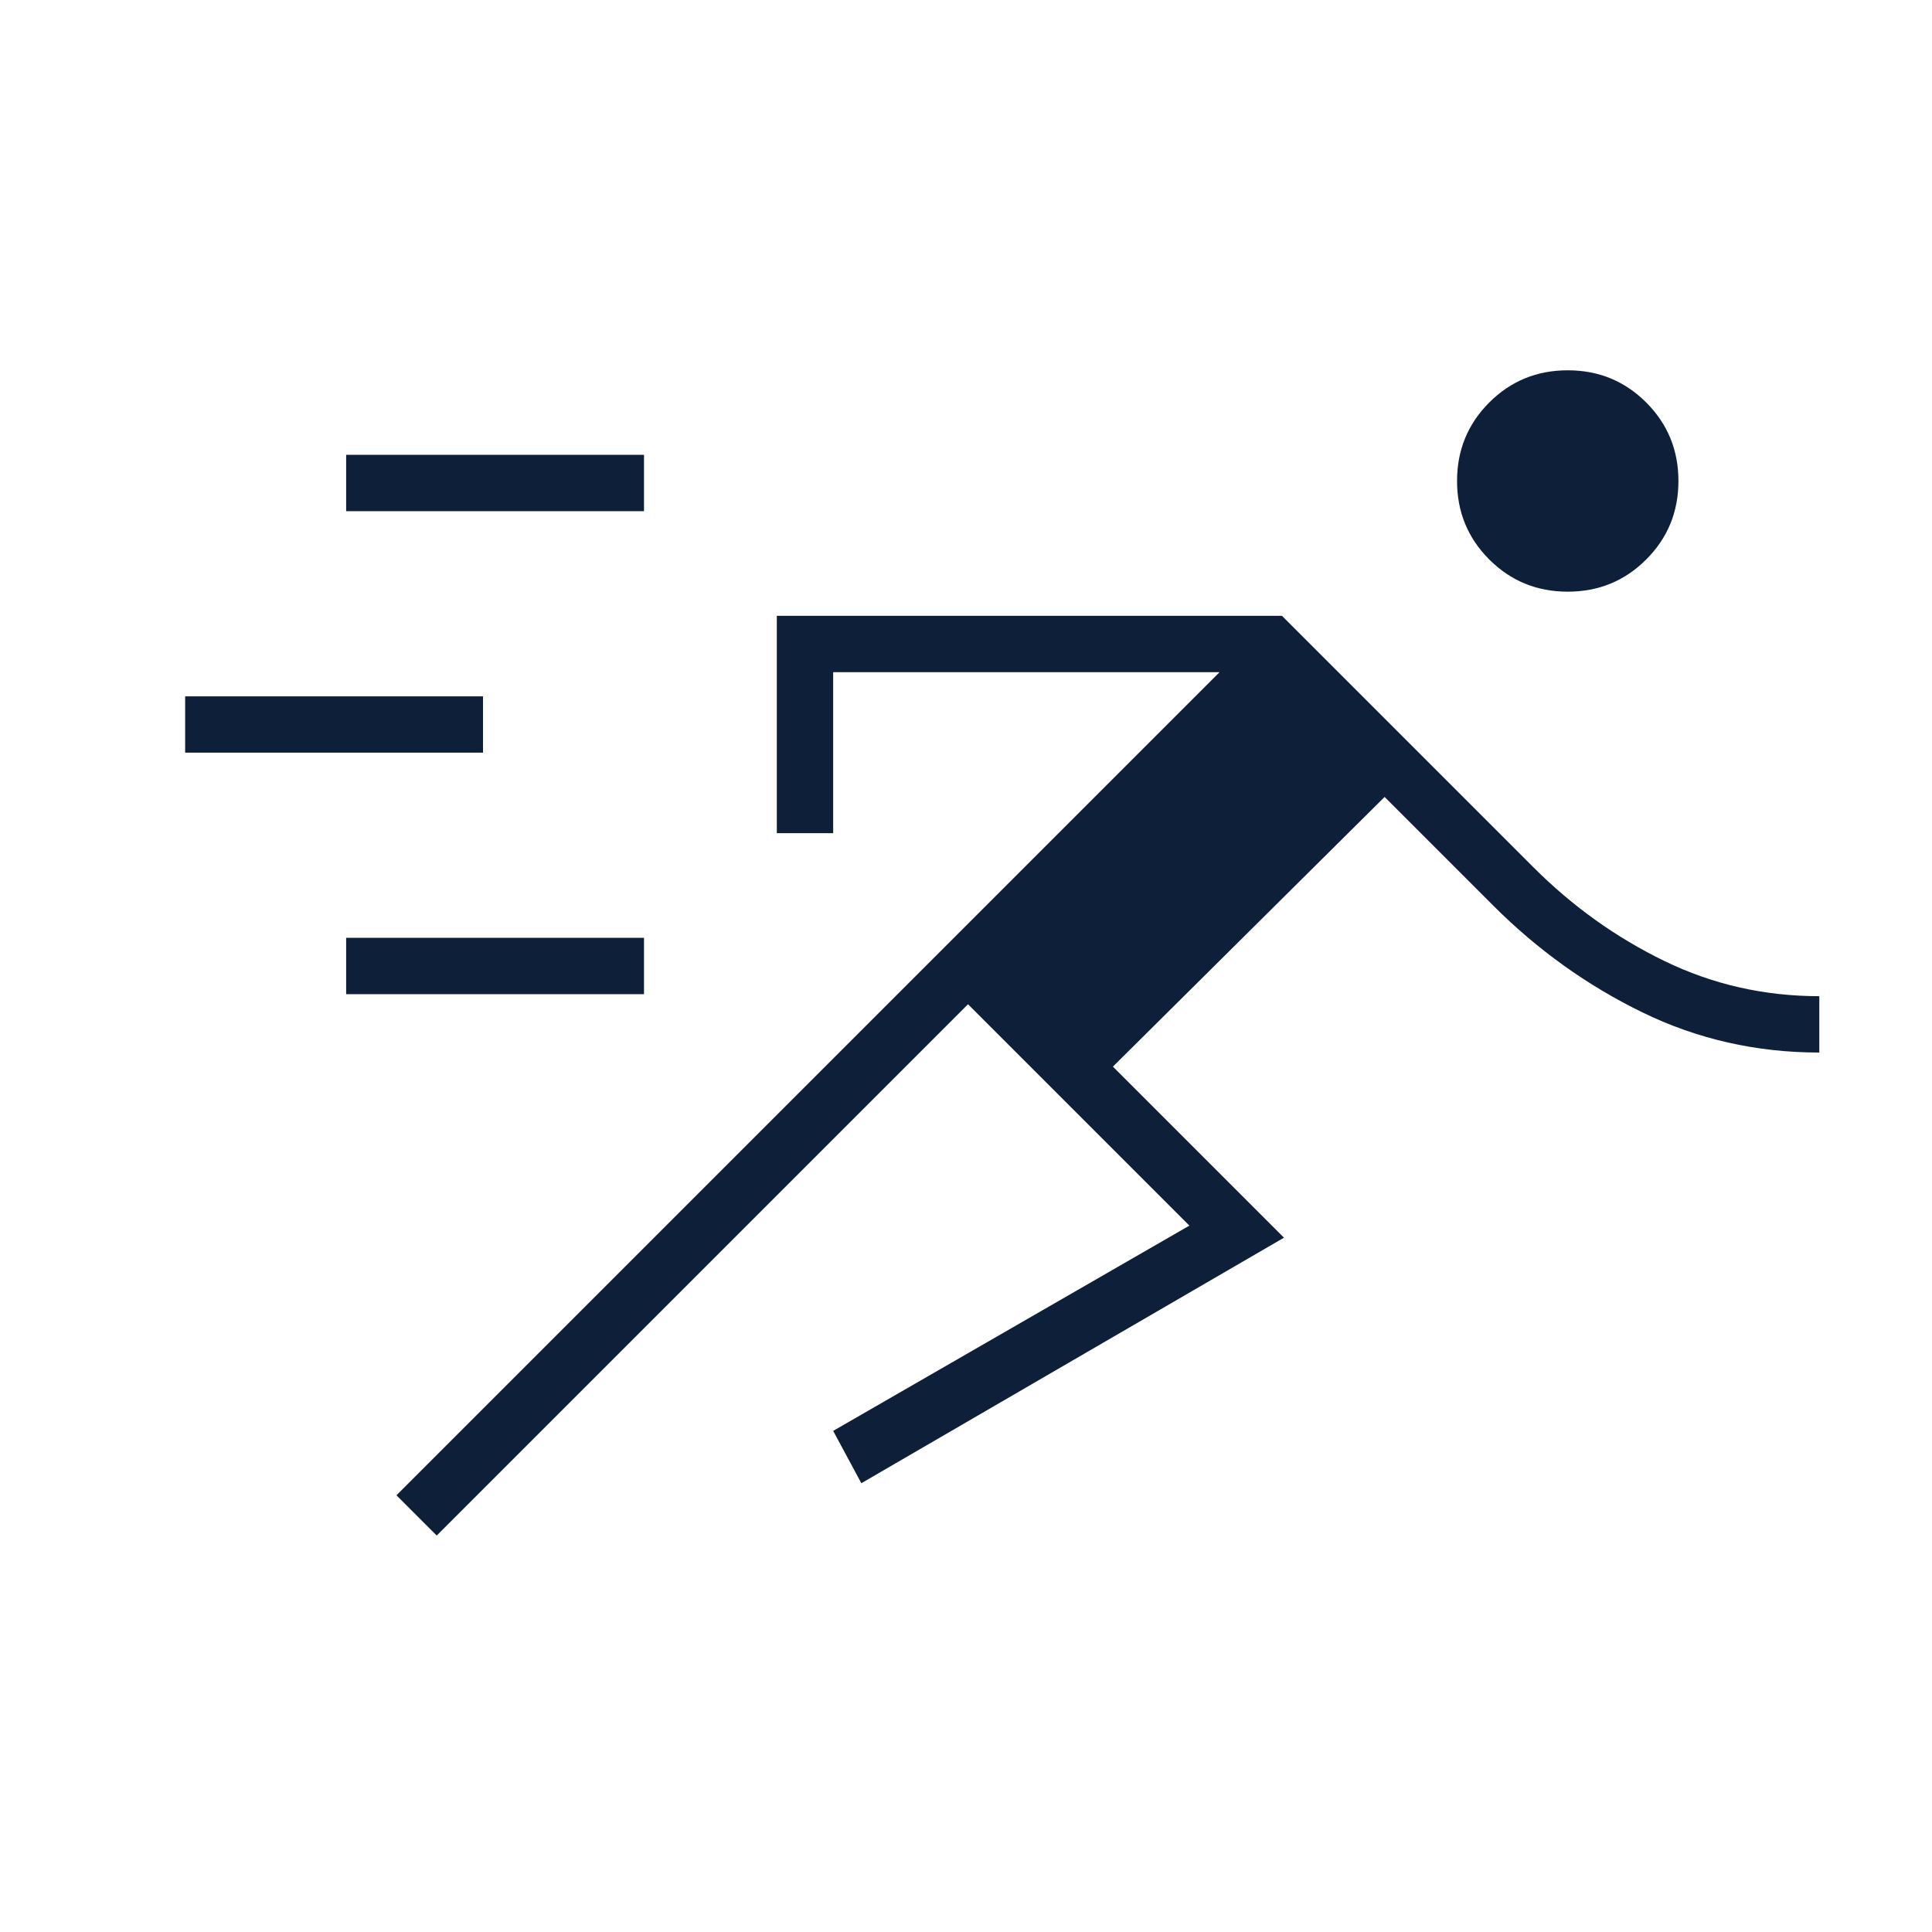 <svg width="24" height="24" viewBox="0 -960 960 960" xmlns="http://www.w3.org/2000/svg" xmlns:xlink="http://www.w3.org/1999/xlink" fill="#E8EAED" overflow="hidden"><style>
.MsftOfcThm_Text1_Fill_v2 {
 fill:#0E1F39; 
}
</style>
<path d="M217-197 197-217 606-626 414-626 414-546 386-546 386-654 637-654 762-529C781.333-509.667 803-494.167 827-482.5 851-470.833 876.667-465 904-465L904-437C872.667-437 843.333-443.667 816-457 788.667-470.333 764-488 742-510L688-564 553-430 638-345 428-223 414-249 591-351 481-461 217-197ZM172-466 172-494 320-494 320-466 172-466ZM92-586 92-614 240-614 240-586 92-586ZM779-666C763.667-666 750.667-671.333 740-682 729.333-692.667 724-705.667 724-721 724-736.333 729.333-749.333 740-760 750.667-770.667 763.667-776 779-776 794.333-776 807.333-770.667 818-760 828.667-749.333 834-736.333 834-721 834-705.667 828.667-692.667 818-682 807.333-671.333 794.333-666 779-666ZM172-706 172-734 320-734 320-706 172-706Z" class="MsftOfcThm_Text1_Fill_v2" stroke="none" stroke-width="1" stroke-linecap="butt" stroke-linejoin="miter" stroke-miterlimit="4" fill="#0E1F39" fill-opacity="1"/></svg>